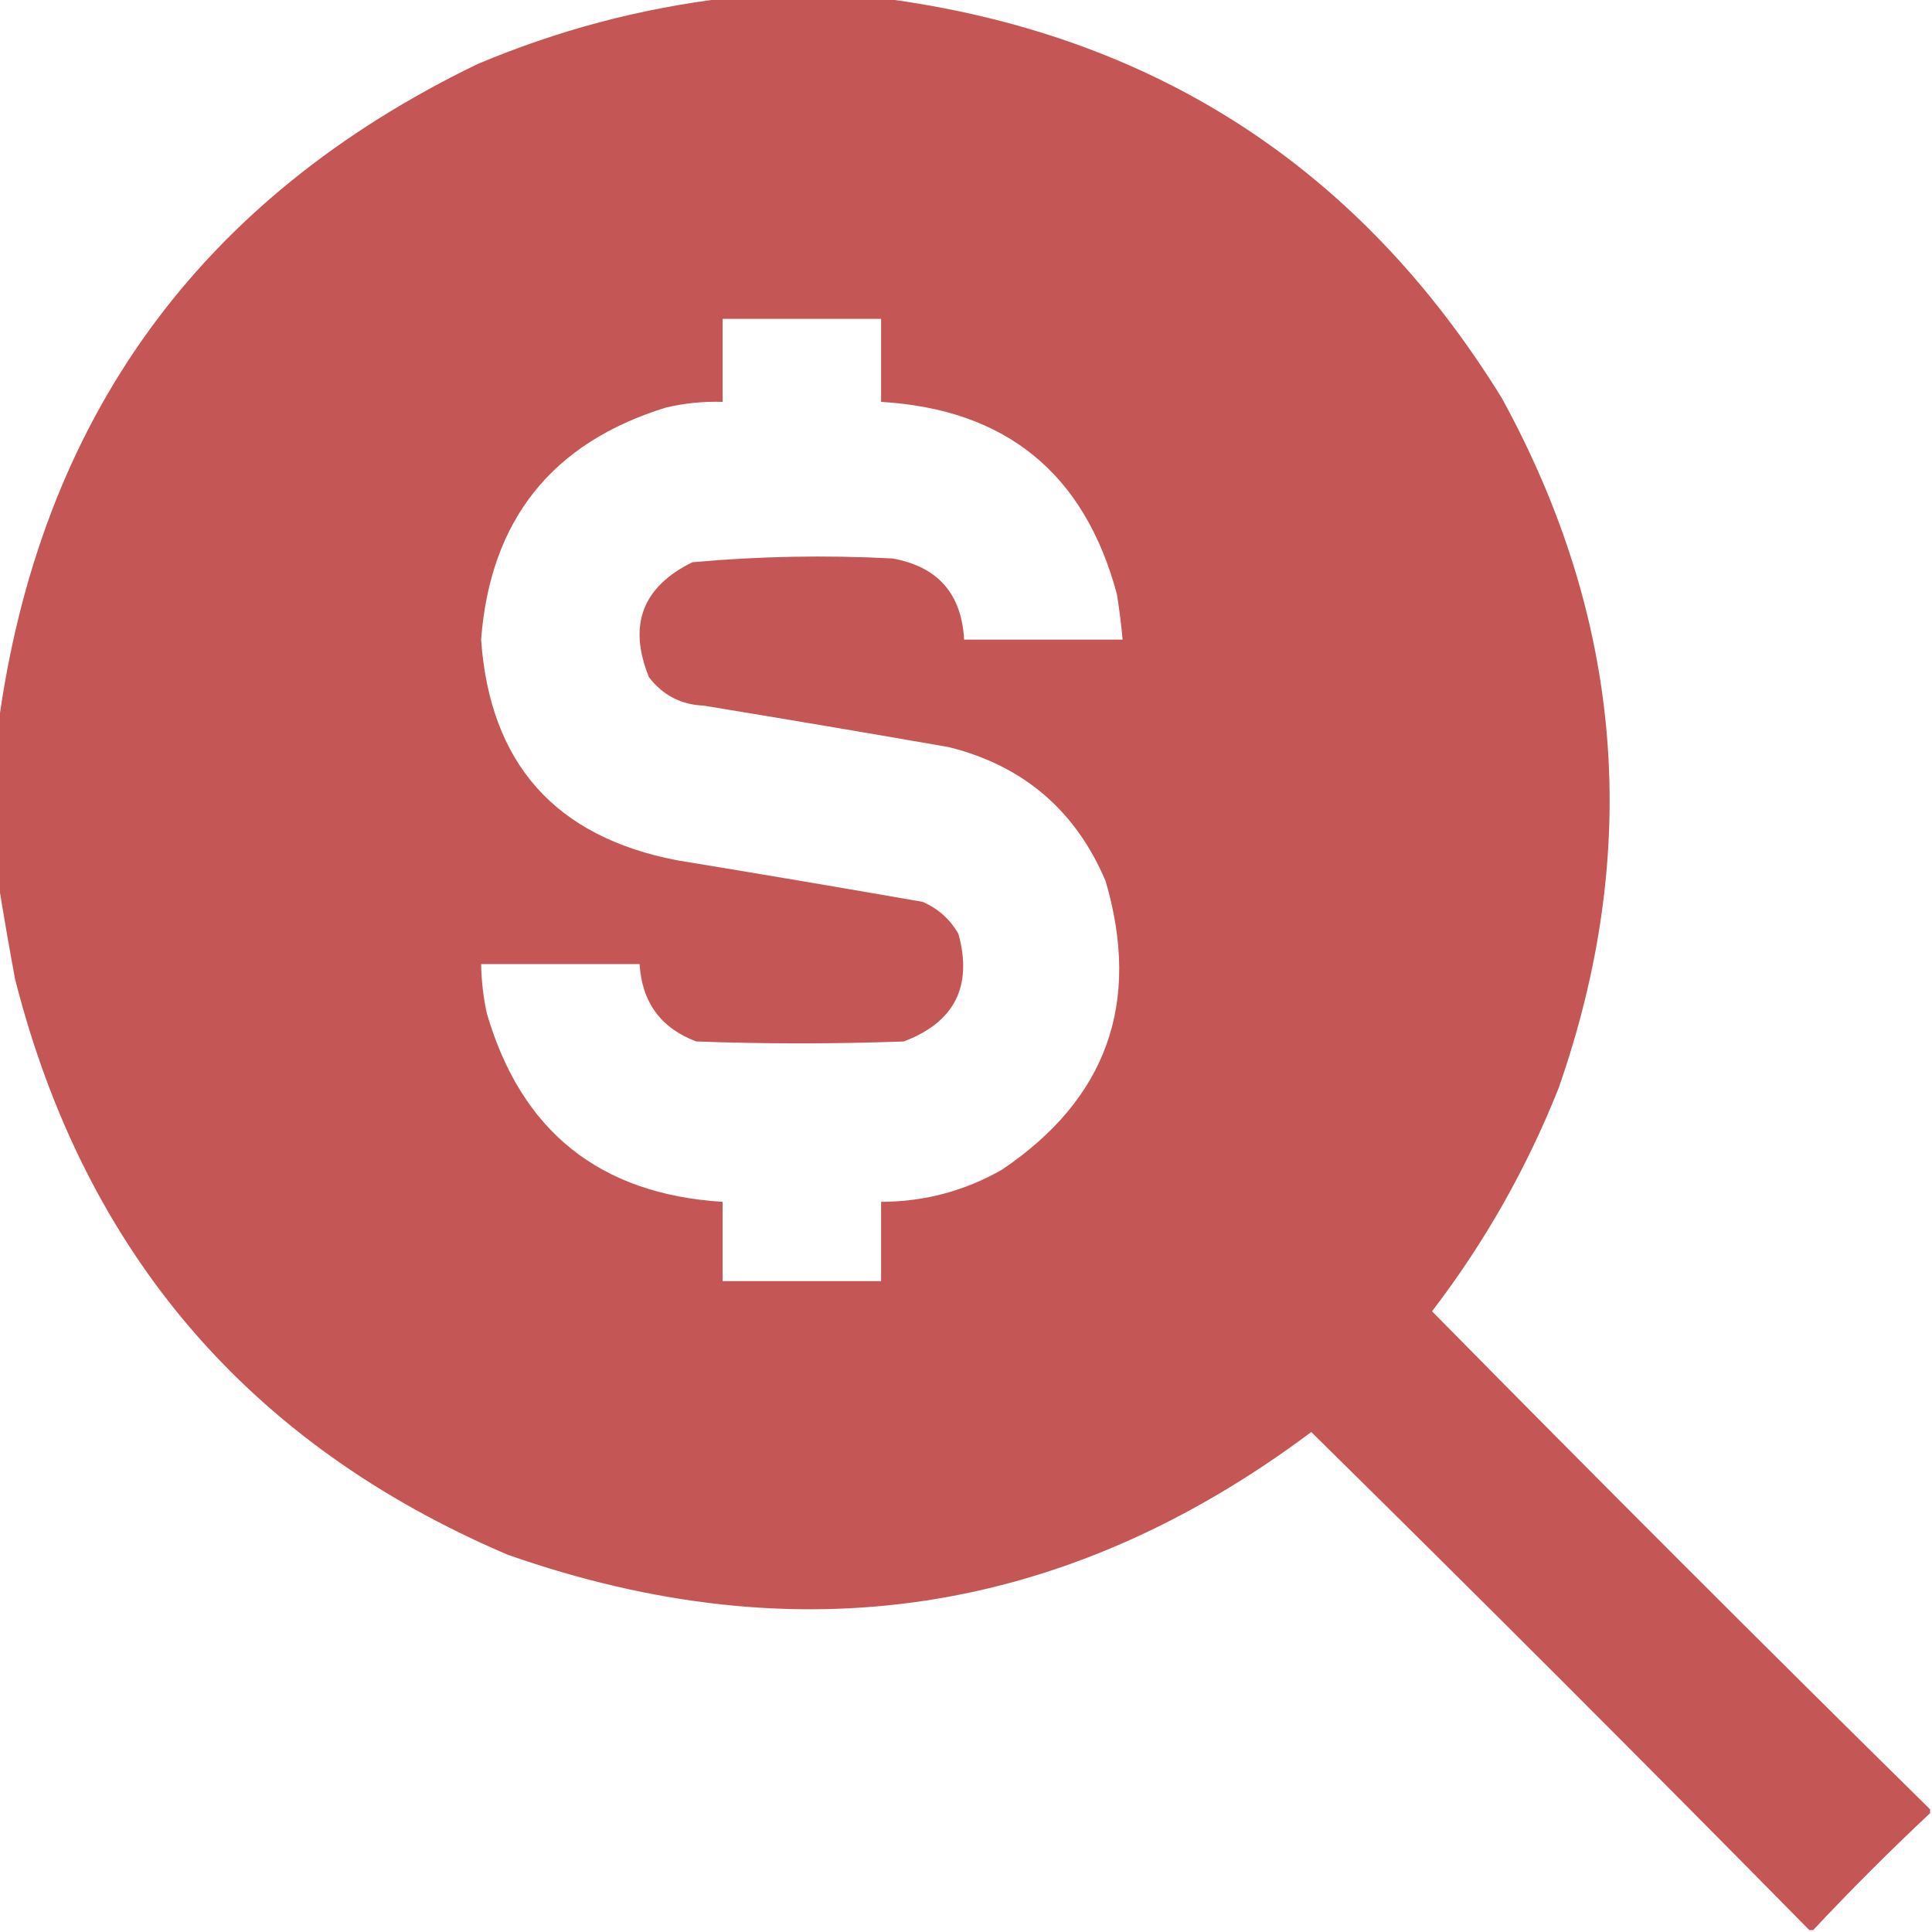 <?xml version="1.0" encoding="UTF-8"?>
<!DOCTYPE svg PUBLIC "-//W3C//DTD SVG 1.1//EN" "http://www.w3.org/Graphics/SVG/1.1/DTD/svg11.dtd">
<svg xmlns="http://www.w3.org/2000/svg" version="1.1" width="512px" height="512px" style="shape-rendering:geometricPrecision; text-rendering:geometricPrecision; image-rendering:optimizeQuality; fill-rule:evenodd; clip-rule:evenodd" xmlns:xlink="http://www.w3.org/1999/xlink">
<g fill="#c55656" stroke="none">
<path d="M 192.5,-0.5 C 206.167,-0.5 219.833,-0.5 233.5,-0.5C 305.282,8.792 360.115,44.126 398,105.5C 430.17,164.208 435.17,225.208 413,288.5C 404.499,309.796 393.333,329.463 379.5,347.5C 423.188,391.854 467.188,435.854 511.5,479.5C 511.5,479.833 511.5,480.167 511.5,480.5C 500.833,490.5 490.5,500.833 480.5,511.5C 480.167,511.5 479.833,511.5 479.5,511.5C 435.854,467.188 391.854,423.188 347.5,379.5C 282.434,428.201 211.434,439.035 134.5,412C 65.906,382.732 22.405,331.899 4,259.5C 2.369,250.711 0.869,242.044 -0.5,233.5C -0.5,219.833 -0.5,206.167 -0.5,192.5C 10.391,111.209 52.724,52.709 126.5,17C 147.788,8.013 169.788,2.18 192.5,-0.5 Z M 191.5,84.5 C 205.5,84.5 219.5,84.5 233.5,84.5C 233.5,91.833 233.5,99.167 233.5,106.5C 266.592,108.464 287.426,125.464 296,157.5C 296.642,161.491 297.142,165.491 297.5,169.5C 283.5,169.5 269.5,169.5 255.5,169.5C 254.823,157.302 248.49,150.135 236.5,148C 218.789,147.07 201.122,147.404 183.5,149C 170.213,155.52 166.38,165.687 172,179.5C 175.649,184.242 180.482,186.742 186.5,187C 208.186,190.559 229.852,194.225 251.5,198C 271.229,202.947 285.062,214.78 293,233.5C 302.462,265.787 293.295,291.287 265.5,310C 255.58,315.647 244.914,318.48 233.5,318.5C 233.5,325.5 233.5,332.5 233.5,339.5C 219.5,339.5 205.5,339.5 191.5,339.5C 191.5,332.5 191.5,325.5 191.5,318.5C 158.929,316.469 138.096,299.802 129,268.5C 128.077,264.21 127.577,259.877 127.5,255.5C 141.5,255.5 155.5,255.5 169.5,255.5C 170.117,265.607 175.117,272.44 184.5,276C 202.833,276.667 221.167,276.667 239.5,276C 252.96,270.913 257.794,261.413 254,247.5C 251.778,243.612 248.612,240.779 244.5,239C 222.852,235.225 201.186,231.559 179.5,228C 147.136,221.806 129.803,202.306 127.5,169.5C 129.906,137.835 146.239,117.335 176.5,108C 181.434,106.84 186.434,106.34 191.5,106.5C 191.5,99.167 191.5,91.833 191.5,84.5 Z"/>
</g>
</svg>
